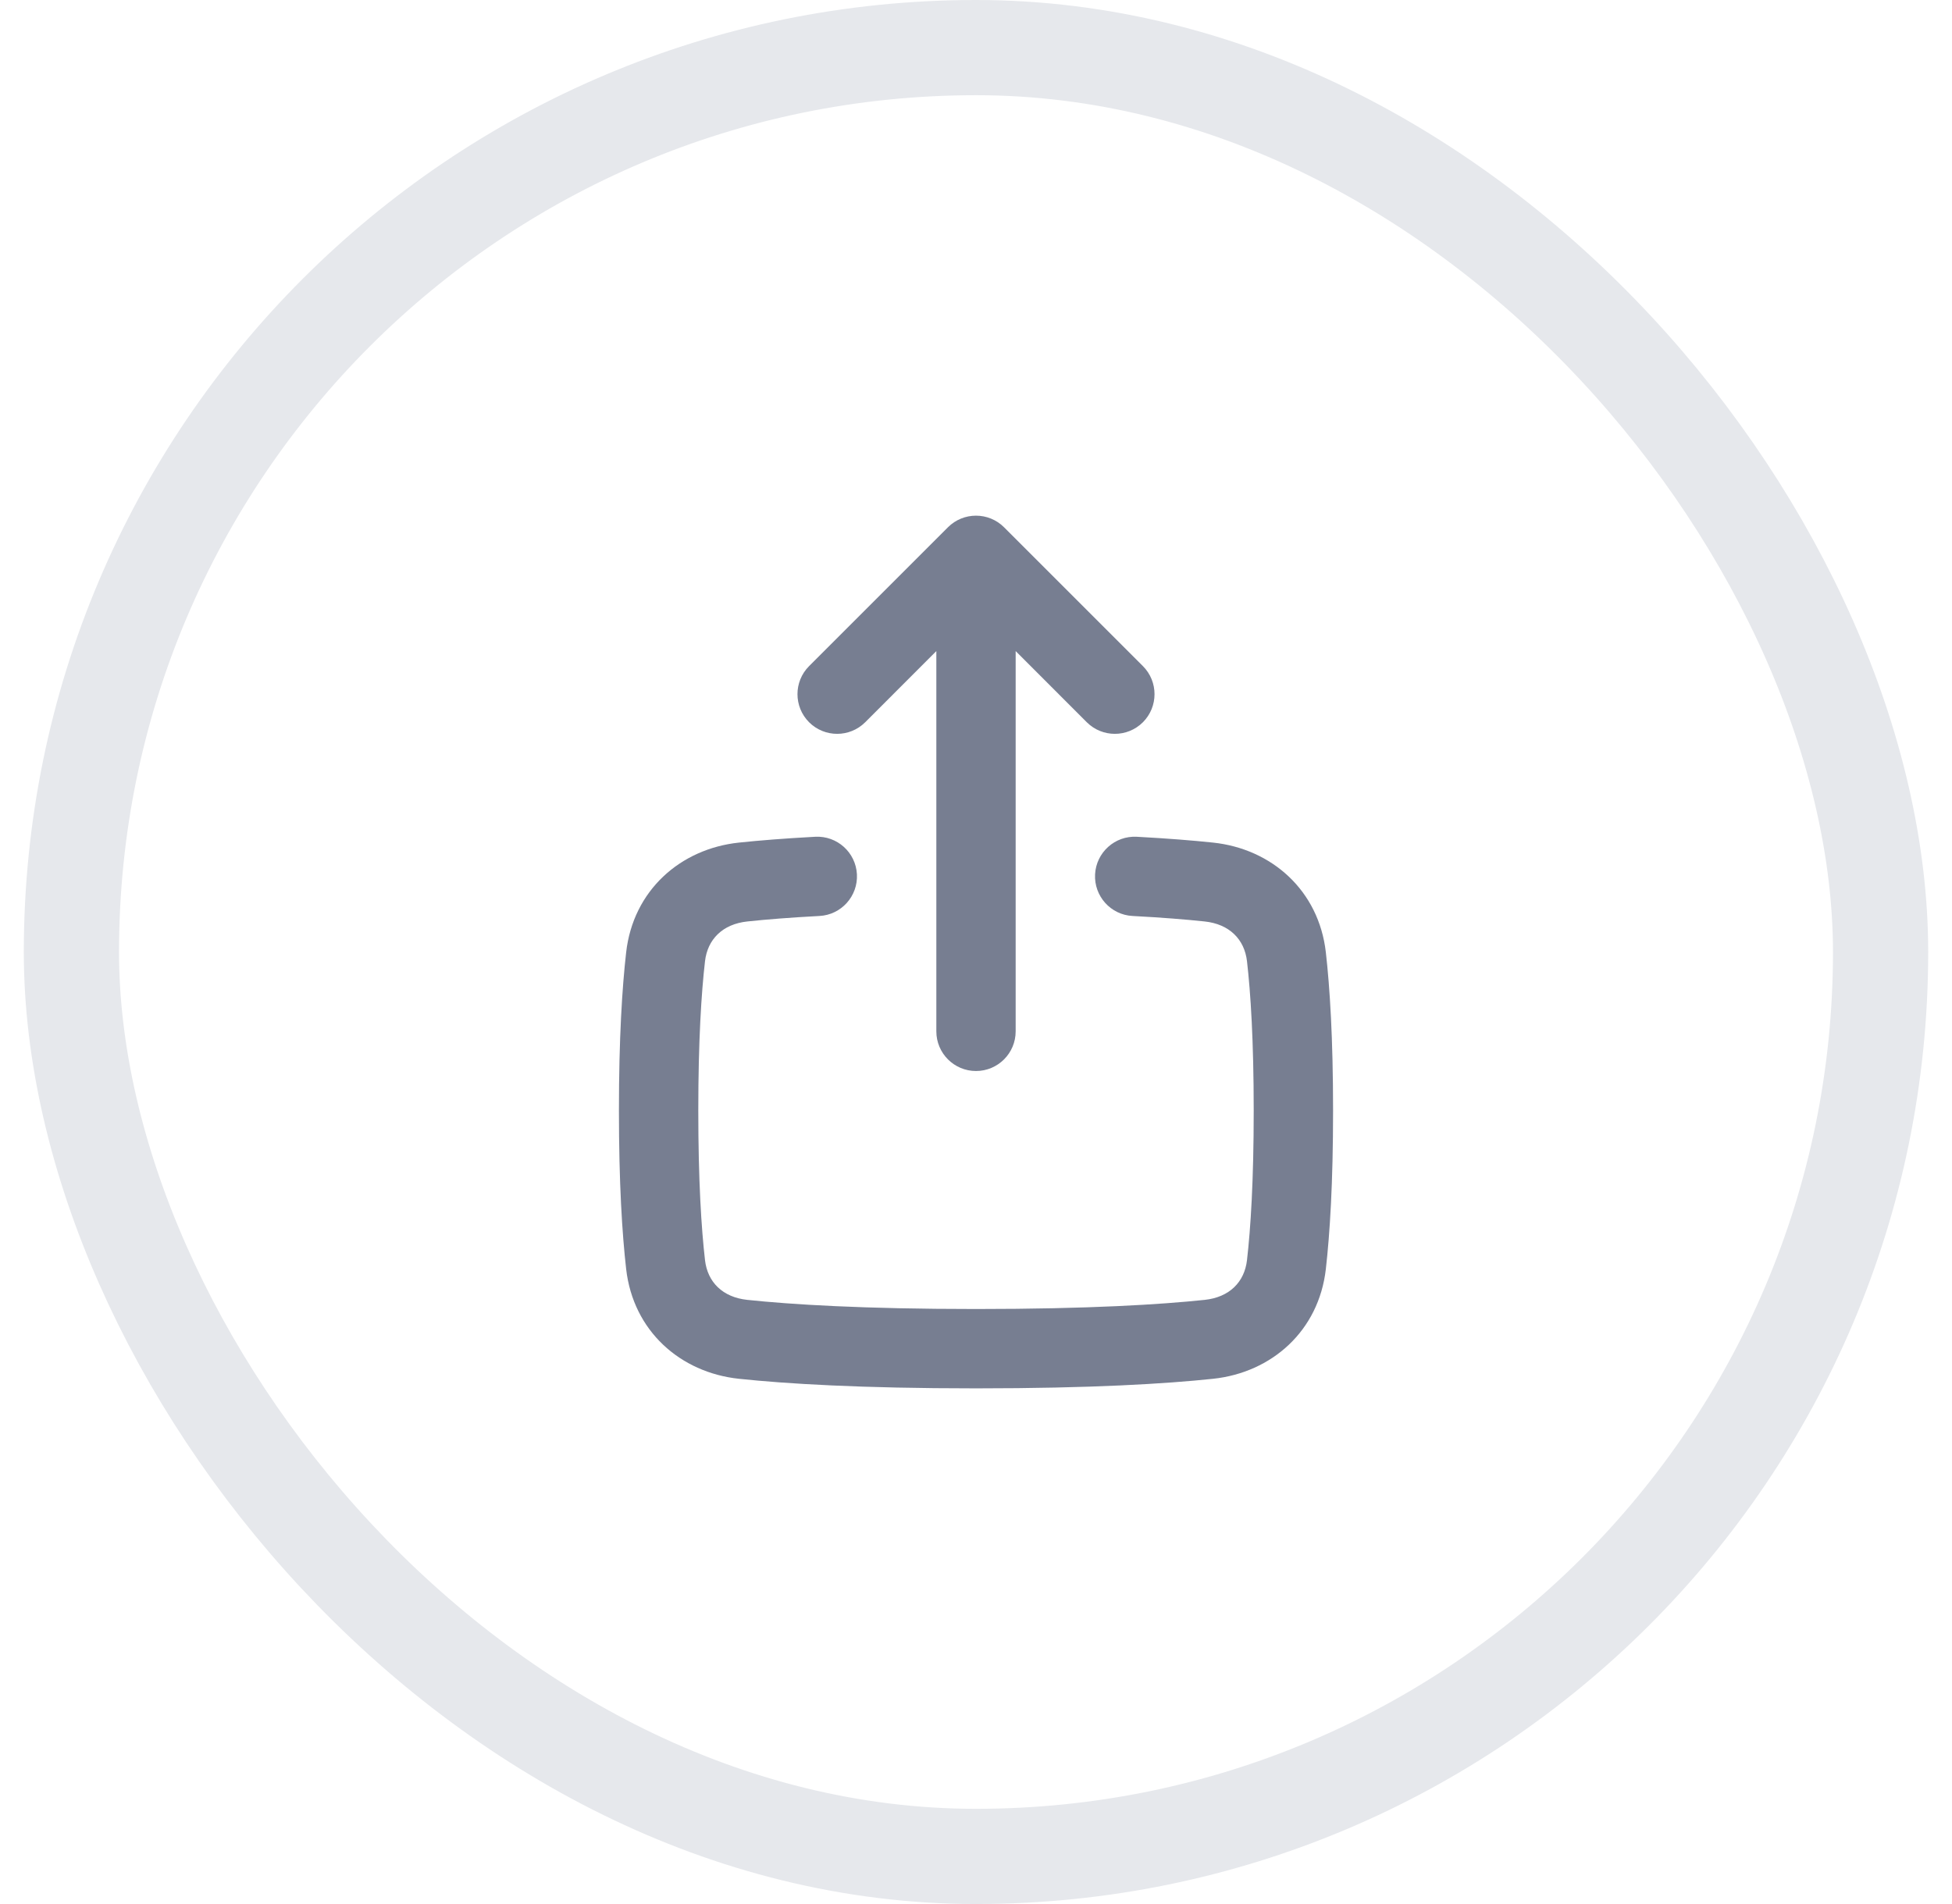 <svg width="41" height="40" viewBox="0 0 41 40" fill="none" xmlns="http://www.w3.org/2000/svg">
<path fill-rule="evenodd" clip-rule="evenodd" d="M17.999 18.367C18.023 18.826 17.671 19.219 17.211 19.243C16.584 19.276 16.087 19.317 15.699 19.358C15.177 19.413 14.861 19.734 14.808 20.194C14.732 20.856 14.667 21.857 14.667 23.333C14.667 24.81 14.732 25.811 14.808 26.473C14.861 26.934 15.177 27.253 15.697 27.308C16.609 27.404 18.116 27.5 20.5 27.5C22.884 27.5 24.391 27.404 25.303 27.308C25.823 27.253 26.139 26.934 26.192 26.473C26.268 25.811 26.333 24.81 26.333 23.333C26.333 21.857 26.268 20.856 26.192 20.194C26.139 19.734 25.823 19.413 25.301 19.358C24.913 19.317 24.416 19.276 23.789 19.243C23.329 19.219 22.977 18.826 23.001 18.367C23.026 17.907 23.418 17.554 23.878 17.579C24.53 17.614 25.056 17.657 25.476 17.701C26.713 17.831 27.7 18.709 27.848 20.005C27.932 20.744 28 21.81 28 23.333C28 24.857 27.932 25.923 27.848 26.662C27.7 27.957 26.715 28.835 25.478 28.966C24.493 29.07 22.926 29.167 20.5 29.167C18.074 29.167 16.507 29.07 15.522 28.966C14.285 28.835 13.3 27.957 13.152 26.662C13.068 25.923 13 24.857 13 23.333C13 21.81 13.068 20.744 13.152 20.005C13.3 18.709 14.287 17.831 15.524 17.701C15.944 17.657 16.47 17.614 17.122 17.579C17.582 17.554 17.974 17.907 17.999 18.367Z" fill="#777E91"/>
<path fill-rule="evenodd" clip-rule="evenodd" d="M18.173 15.173C17.847 15.498 17.32 15.498 16.994 15.173C16.669 14.847 16.669 14.319 16.994 13.994L19.911 11.077C20.236 10.752 20.764 10.752 21.089 11.077L24.006 13.994C24.331 14.319 24.331 14.847 24.006 15.173C23.68 15.498 23.153 15.498 22.827 15.173L21.333 13.678V21.667C21.333 22.127 20.96 22.5 20.5 22.5C20.04 22.5 19.667 22.127 19.667 21.667V13.678L18.173 15.173Z" fill="#777E91"/>
<rect x="1.5" y="1" width="38" height="38" rx="19" stroke="#E6E8EC" stroke-width="2"/>
</svg>
